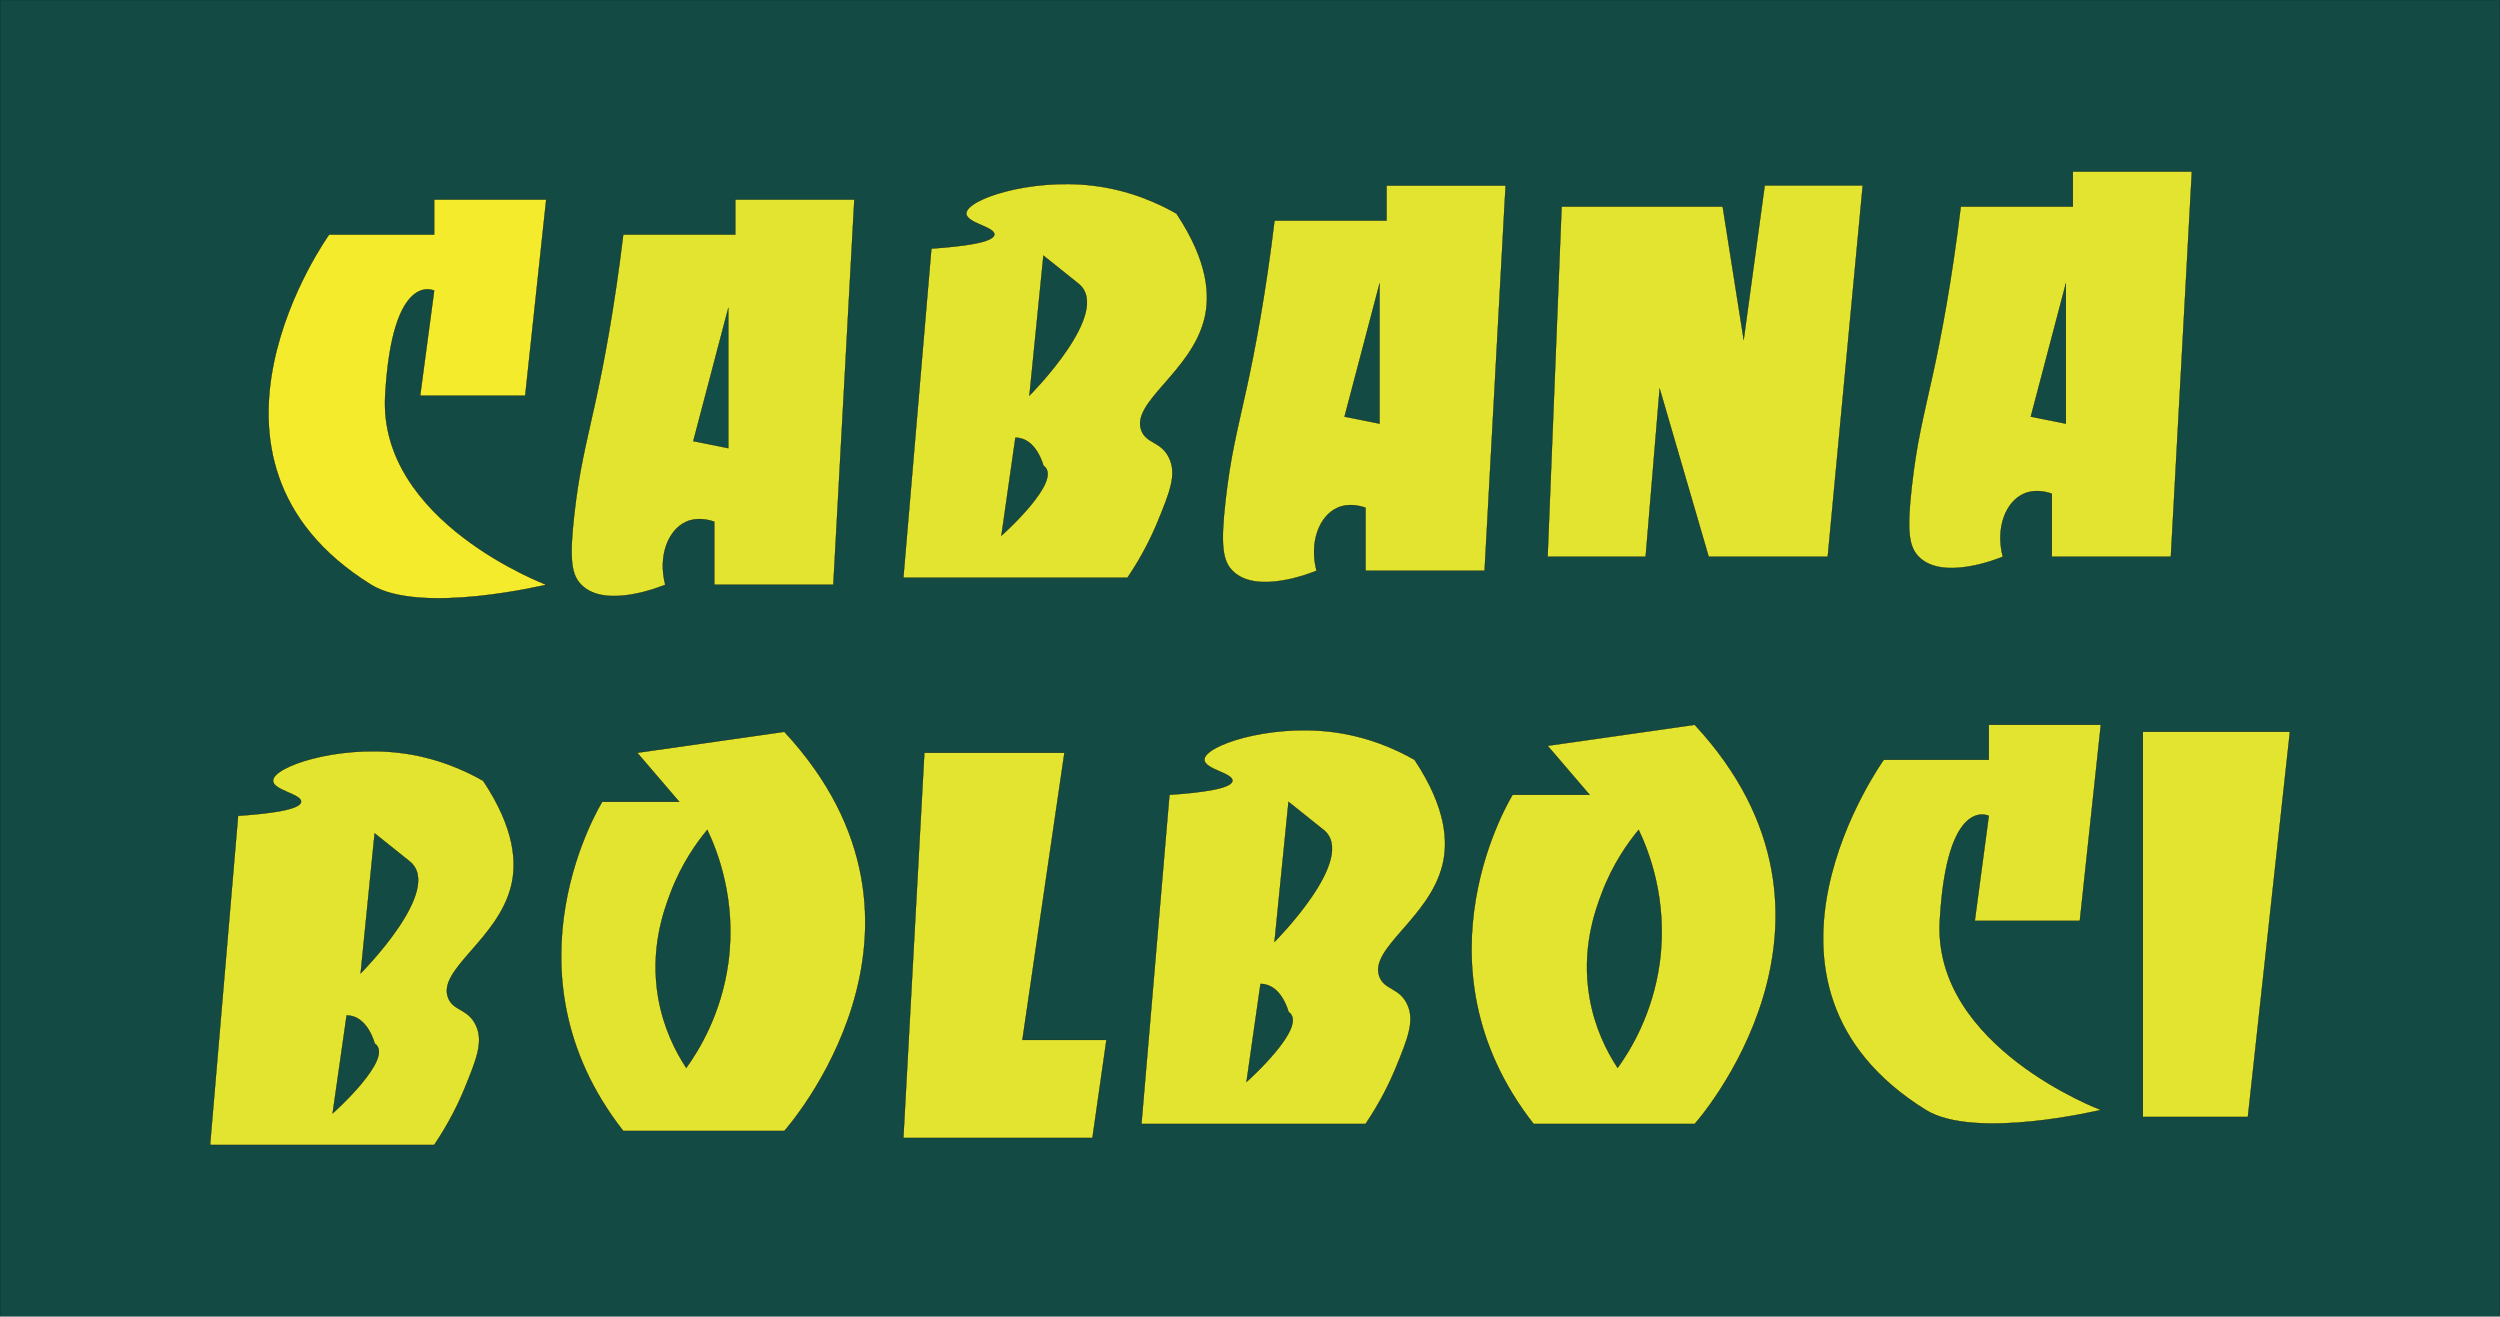<?xml version="1.0" encoding="utf-8"?>
<!-- Generator: Adobe Illustrator 23.0.0, SVG Export Plug-In . SVG Version: 6.00 Build 0)  -->
<svg version="1.1" id="Layer_1" xmlns="http://www.w3.org/2000/svg" xmlns:xlink="http://www.w3.org/1999/xlink" x="0px" y="0px"
	 viewBox="0 0 14110.8 7430.9" style="enable-background:new 0 0 14110.8 7430.9;" xml:space="preserve">
<style type="text/css">
	.st0{fill:#134A44;stroke:#010101;stroke-miterlimit:10;}
	.st1{fill:#E3E430;stroke:#010101;stroke-width:1.5;stroke-miterlimit:10;}
	.st2{fill:#F4EB2C;stroke:#010101;stroke-width:1.5;stroke-miterlimit:10;}
	.st3{fill:#134A44;stroke:#010101;stroke-width:1.5;stroke-miterlimit:10;}
	.st4{fill:#124D47;stroke:#010101;stroke-width:1.5;stroke-miterlimit:10;}
</style>
<g>
	<rect y="0" class="st0" width="14110.8" height="7430.9"/>
	<g>
		<path class="st1" d="M6600.8,4486.2l-158.1,1857.7h1264.8c85-125.7,138.3-237.9,171.1-317.8c67.6-164.4,106.7-263.2,66-354.2
			c-44.3-98.8-128.5-82.2-158.1-158.1c-62.5-160.1,282.2-330.8,355.7-632.4c30.8-126.9,24.1-318.6-158.1-592.9
			c-104-59.3-266.4-133.6-474.3-158.1c-353.8-41.5-713,78.3-711.5,158.1c0.8,53.4,162.1,75.1,158.1,118.6
			C6952.6,4452.2,6775.2,4474.3,6600.8,4486.2z"/>
		<path class="st1" d="M1343.9,4604.8l-158.1,1857.7h1264.8c85-125.7,138.3-237.9,171.1-317.8c67.6-164.4,106.7-263.2,66-354.2
			c-44.3-98.8-128.5-82.2-158.1-158.1c-62.5-160.1,282.2-330.8,355.7-632.4c30.8-126.9,24.1-318.6-158.1-592.9
			c-104-59.3-266.4-133.6-474.3-158.1c-353.8-41.5-713,78.3-711.5,158.1c0.8,53.4,162.1,75.1,158.1,118.6
			C1695.7,4570.8,1518.2,4592.9,1343.9,4604.8z"/>
		<path class="st1" d="M11739.2,5197.7l118.6-1106.7h-632.4v197.6h-592.9c0,0-909.1,1264.8,237.2,1976.3
			c277.1,171.9,988.1,0,988.1,0s-948.6-355.7-909.1-1067.2s276.7-592.9,276.7-592.9l-79.1,592.9H11739.2z"/>
		<path class="st2" d="M2964.4,2233.2L3083,1126.5h-632.4v197.6h-592.9c0,0-909.1,1264.8,237.2,1976.3c277.1,171.9,988.2,0,988.2,0
			s-948.6-355.7-909.1-1067.2c39.5-711.5,276.7-592.9,276.7-592.9l-79.1,592.9H2964.4z"/>
		<path class="st1" d="M3280.7,3300.4c-55.3-56.1-68-143.1-39.5-395.3c28.9-253.8,62.1-375.5,118.6-632.4
			c47-213.8,107.1-527.3,158.1-948.6c210.7,0,421.7,0,632.4,0v-197.6h671.9l-118.6,2173.9h-671.9v-355.7
			c-34.8-11.9-97.6-26.9-158.1,0c-102,45.1-160.9,192.5-118.6,355.7C3728.1,3311.5,3416.2,3438,3280.7,3300.4z"/>
		<path class="st1" d="M6956.6,3221.4c-55.3-56.1-68-143.1-39.5-395.3c28.9-253.8,62.1-375.5,118.6-632.4
			c47-213.8,107.1-527.3,158.1-948.6c210.7,0,421.7,0,632.4,0v-197.6h671.9l-118.6,2173.9h-671.9v-355.7
			c-34.8-11.9-97.6-26.9-158.1,0c-102,45.1-160.9,192.5-118.6,355.7C7404,3232.4,7092.1,3358.9,6956.6,3221.4z"/>
		<path class="st1" d="M10830.1,3142.3c-55.3-56.1-68-143.1-39.5-395.3c28.9-253.8,62.1-375.5,118.6-632.4
			c47-213.8,107.1-527.3,158.1-948.6c210.7,0,421.7,0,632.4,0V968.4h671.9l-118.6,2173.9h-671.9v-355.7
			c-34.8-11.9-97.6-26.9-158.1,0c-102,45.1-160.9,192.5-118.6,355.7C11277.6,3153.4,10965.7,3279.9,10830.1,3142.3z"/>
		<path class="st1" d="M5257,1403.2l-158.1,1857.7h1264.8c85-125.7,138.3-237.9,171.1-317.8c67.6-164.4,106.7-263.2,66-354.2
			c-44.3-98.8-128.5-82.2-158.1-158.1c-62.5-160.1,282.2-330.8,355.7-632.4c30.8-126.9,24.1-318.6-158.1-592.9
			c-104-59.3-266.4-133.6-474.3-158.1c-353.8-41.5-713,78.3-711.5,158.1c0.8,53.4,162.1,75.1,158.1,118.6
			C5608.7,1369.2,5431.3,1391.3,5257,1403.2z"/>
		<polygon class="st1" points="8735.2,3142.3 8814.3,1166 9723.4,1166 9842,1917 9960.6,1047.4 10513.9,1047.4 10316.3,3142.3 
			9644.3,3142.3 9367.7,2193.7 9288.6,3142.3 		"/>
		<path class="st1" d="M3834,4525.7h-434.8c0,0-592.9,948.6,118.6,1857.7h909.1c0,0,1027.7-1146.3,0-2253l-830,118.6L3834,4525.7z"
			/>
		<path class="st1" d="M8972.4,4486.2h-434.8c0,0-592.9,948.6,118.6,1857.7h909.1c0,0,1027.7-1146.3,0-2253l-830,118.6
			L8972.4,4486.2z"/>
		<path class="st3" d="M3992.1,4683.8c-60.1,72.7-145.1,191.3-207.5,355.7c-37.9,99.6-117.4,317.4-69.2,592.9
			c29.2,168,96,300.8,158.1,395.3c71.5-99.6,197.6-304,237.2-592.9C4159.7,5074.3,4045.1,4794.5,3992.1,4683.8z"/>
		<path class="st3" d="M9249.1,4683.8c-60.1,72.7-145.1,191.3-207.5,355.7c-37.9,99.6-117.4,317.4-69.2,592.9
			c29.2,168,96,300.8,158.1,395.3c71.5-99.6,197.6-304,237.2-592.9C9416.7,5074.3,9302,4794.5,9249.1,4683.8z"/>
		<polygon class="st1" points="5217.4,4249 5098.9,6423 6166.1,6423 6245.1,5869.6 5770.8,5869.6 6008,4249 		"/>
		<polygon class="st1" points="12095,4130.5 12095,6304.4 12687.8,6304.4 12925,4130.5 		"/>
		<polygon class="st3" points="7786.6,1600.8 7589,2351.8 7786.6,2391.3 		"/>
		<polygon class="st4" points="4110.7,1739.1 3913.1,2490.1 4110.7,2529.7 		"/>
		<polygon class="st3" points="11660.2,1600.8 11462.5,2351.8 11660.2,2391.3 		"/>
		<g>
			<path class="st3" d="M5889.4,1442.7l-79.1,790.5c0,0,474.3-474.3,276.7-632.4C5889.4,1442.7,5889.4,1442.7,5889.4,1442.7z"/>
			<path class="st3" d="M5731.3,2470.4l-79.1,553.4c0,0,355.7-316.2,237.2-395.3C5889.4,2628.5,5849.8,2470.4,5731.3,2470.4z"/>
		</g>
		<g>
			<path class="st3" d="M2114.6,4703.6l-79.1,790.5c0,0,474.3-474.3,276.7-632.4C2114.6,4703.6,2114.6,4703.6,2114.6,4703.6z"/>
			<path class="st3" d="M1956.5,5731.3l-79.1,553.4c0,0,355.7-316.2,237.2-395.3C2114.6,5889.4,2075.1,5731.3,1956.5,5731.3z"/>
		</g>
		<g>
			<path class="st3" d="M7272.8,4525.7l-79.1,790.5c0,0,474.3-474.3,276.7-632.4S7272.8,4525.7,7272.8,4525.7z"/>
			<path class="st3" d="M7114.7,5553.4l-79.1,553.4c0,0,355.7-316.2,237.2-395.3C7272.8,5711.5,7233.3,5553.4,7114.7,5553.4z"/>
		</g>
	</g>
</g>
</svg>
